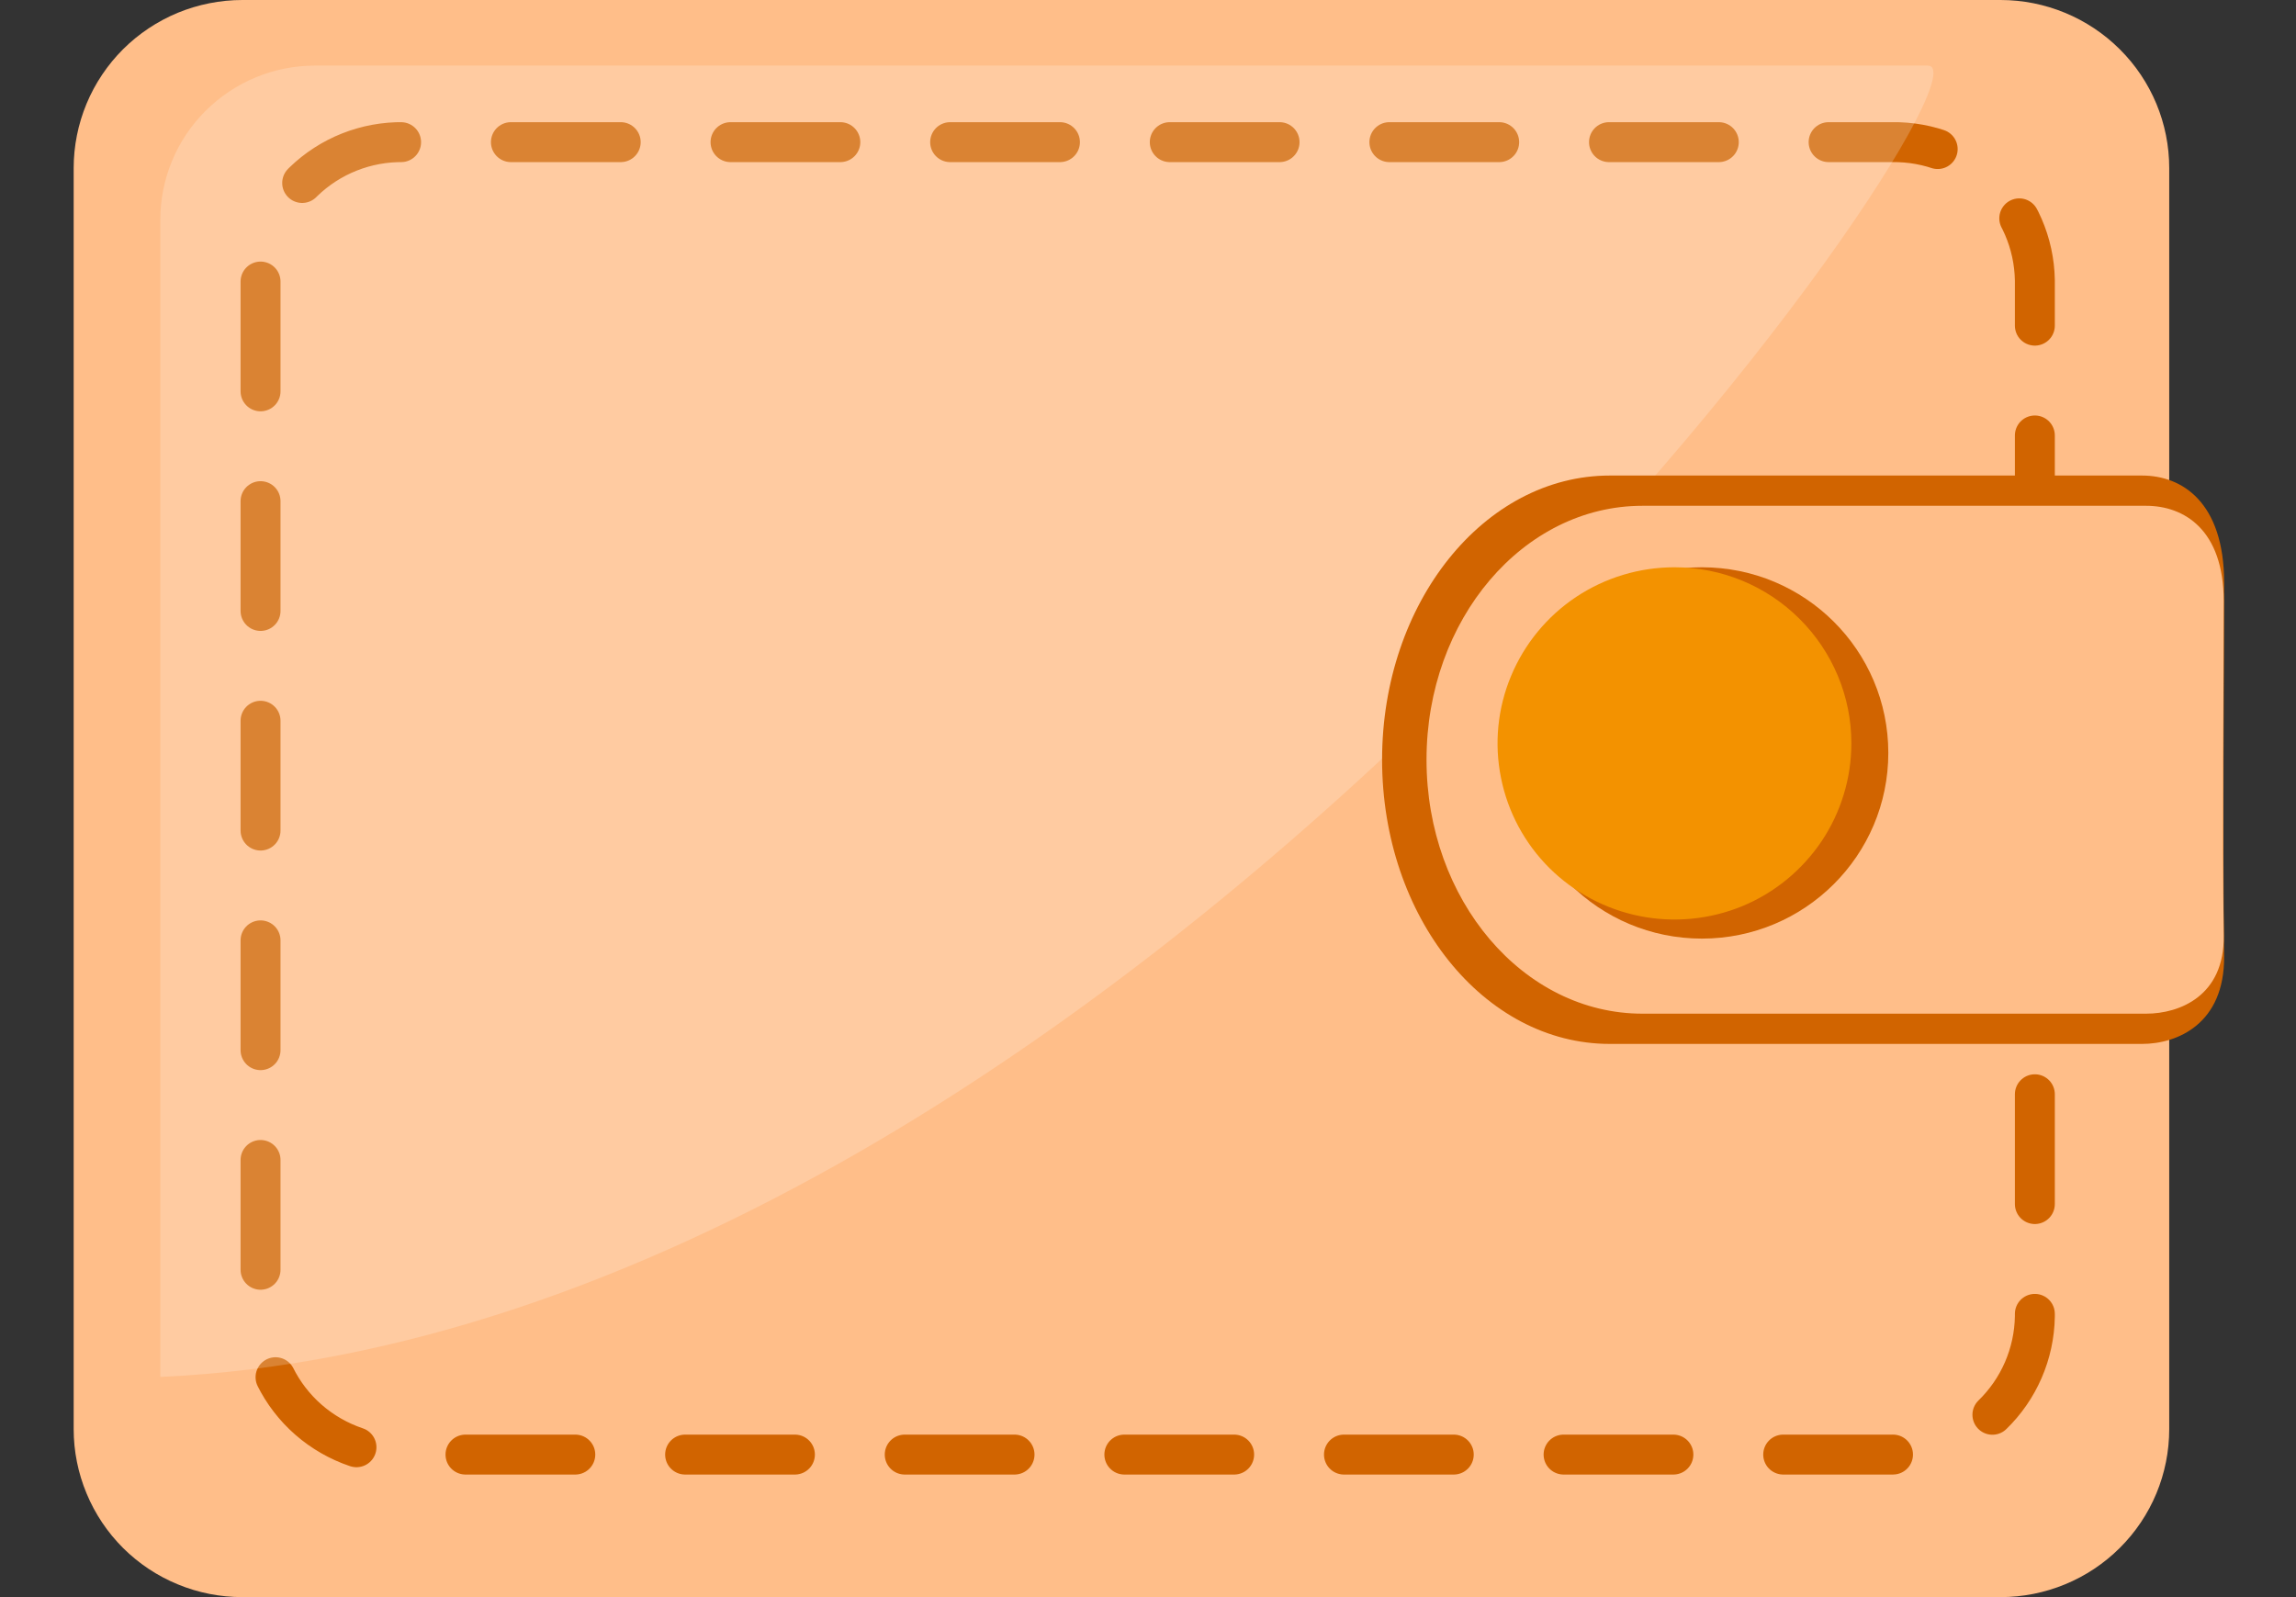 <svg width="23" height="16" viewBox="0 0 23 16" fill="none" xmlns="http://www.w3.org/2000/svg">
<rect x="0" y="0" width="23" height="16" fill="#333333" stroke="none"/>
<path d="M21.73 14.317C21.73 14.764 21.552 15.192 21.235 15.507C20.918 15.823 20.488 16 20.04 16H2.428C2.206 16 1.986 15.957 1.781 15.872C1.576 15.788 1.39 15.664 1.233 15.508C1.076 15.351 0.952 15.166 0.867 14.961C0.782 14.757 0.738 14.538 0.738 14.317V1.684C0.738 1.463 0.782 1.244 0.867 1.039C0.952 0.835 1.076 0.65 1.233 0.493C1.39 0.337 1.576 0.213 1.781 0.128C1.986 0.044 2.206 -4.56511e-08 2.428 0H20.04C20.488 0 20.918 0.178 21.235 0.494C21.552 0.809 21.73 1.237 21.73 1.684V14.317Z" fill="#FFBE89"/>
<path d="M20.384 13.189C20.378 13.562 20.224 13.917 19.956 14.176C19.687 14.435 19.326 14.578 18.952 14.572H4.043C3.669 14.578 3.308 14.435 3.039 14.176C2.771 13.917 2.616 13.562 2.61 13.189V2.808C2.616 2.435 2.77 2.08 3.039 1.821C3.307 1.561 3.668 1.418 4.043 1.424H18.952C19.326 1.418 19.687 1.561 19.956 1.821C20.224 2.08 20.378 2.435 20.384 2.808V13.189Z" stroke="#D16400" stroke-width="0.4" stroke-miterlimit="16" stroke-linecap="round" stroke-dasharray="1.1 1.1"/>
<g style="mix-blend-mode:soft-light" opacity="0.2">
<path d="M1.606 13.794V2.206C1.605 2.003 1.645 1.801 1.723 1.613C1.8 1.426 1.914 1.255 2.059 1.111C2.203 0.967 2.374 0.853 2.562 0.775C2.75 0.697 2.952 0.657 3.156 0.657H19.311C20.167 0.657 11.29 13.357 1.606 13.794Z" fill="white"/>
</g>
<path d="M21.458 10.458H16.126C14.864 10.458 13.845 9.183 13.845 7.611C13.845 6.039 14.866 4.764 16.126 4.764H21.458C21.86 4.764 22.278 5.032 22.28 5.833C22.28 6.777 22.264 8.39 22.28 9.581C22.285 10.256 21.813 10.458 21.458 10.458Z" fill="#D16400"/>
<path d="M21.498 10.155H16.453C15.259 10.155 14.29 9.017 14.29 7.611C14.29 6.205 15.259 5.067 16.453 5.067H21.498C21.878 5.067 22.275 5.305 22.276 6.022C22.276 6.867 22.261 8.306 22.276 9.374C22.284 9.975 21.837 10.155 21.498 10.155Z" fill="#FFBE89"/>
<path d="M17.049 9.403C18.08 9.403 18.916 8.57 18.916 7.543C18.916 6.515 18.08 5.683 17.049 5.683C16.017 5.683 15.181 6.515 15.181 7.543C15.181 8.57 16.017 9.403 17.049 9.403Z" fill="#D16400"/>
<path d="M18.546 7.446C18.546 7.795 18.442 8.137 18.248 8.427C18.053 8.717 17.777 8.944 17.453 9.078C17.129 9.211 16.773 9.246 16.429 9.178C16.085 9.11 15.769 8.942 15.521 8.696C15.273 8.449 15.104 8.134 15.036 7.792C14.967 7.45 15.002 7.095 15.137 6.772C15.271 6.45 15.498 6.174 15.789 5.98C16.081 5.786 16.423 5.683 16.774 5.683C17.244 5.683 17.694 5.868 18.026 6.199C18.359 6.53 18.546 6.978 18.546 7.446Z" fill="#F39200"/>
</svg>

